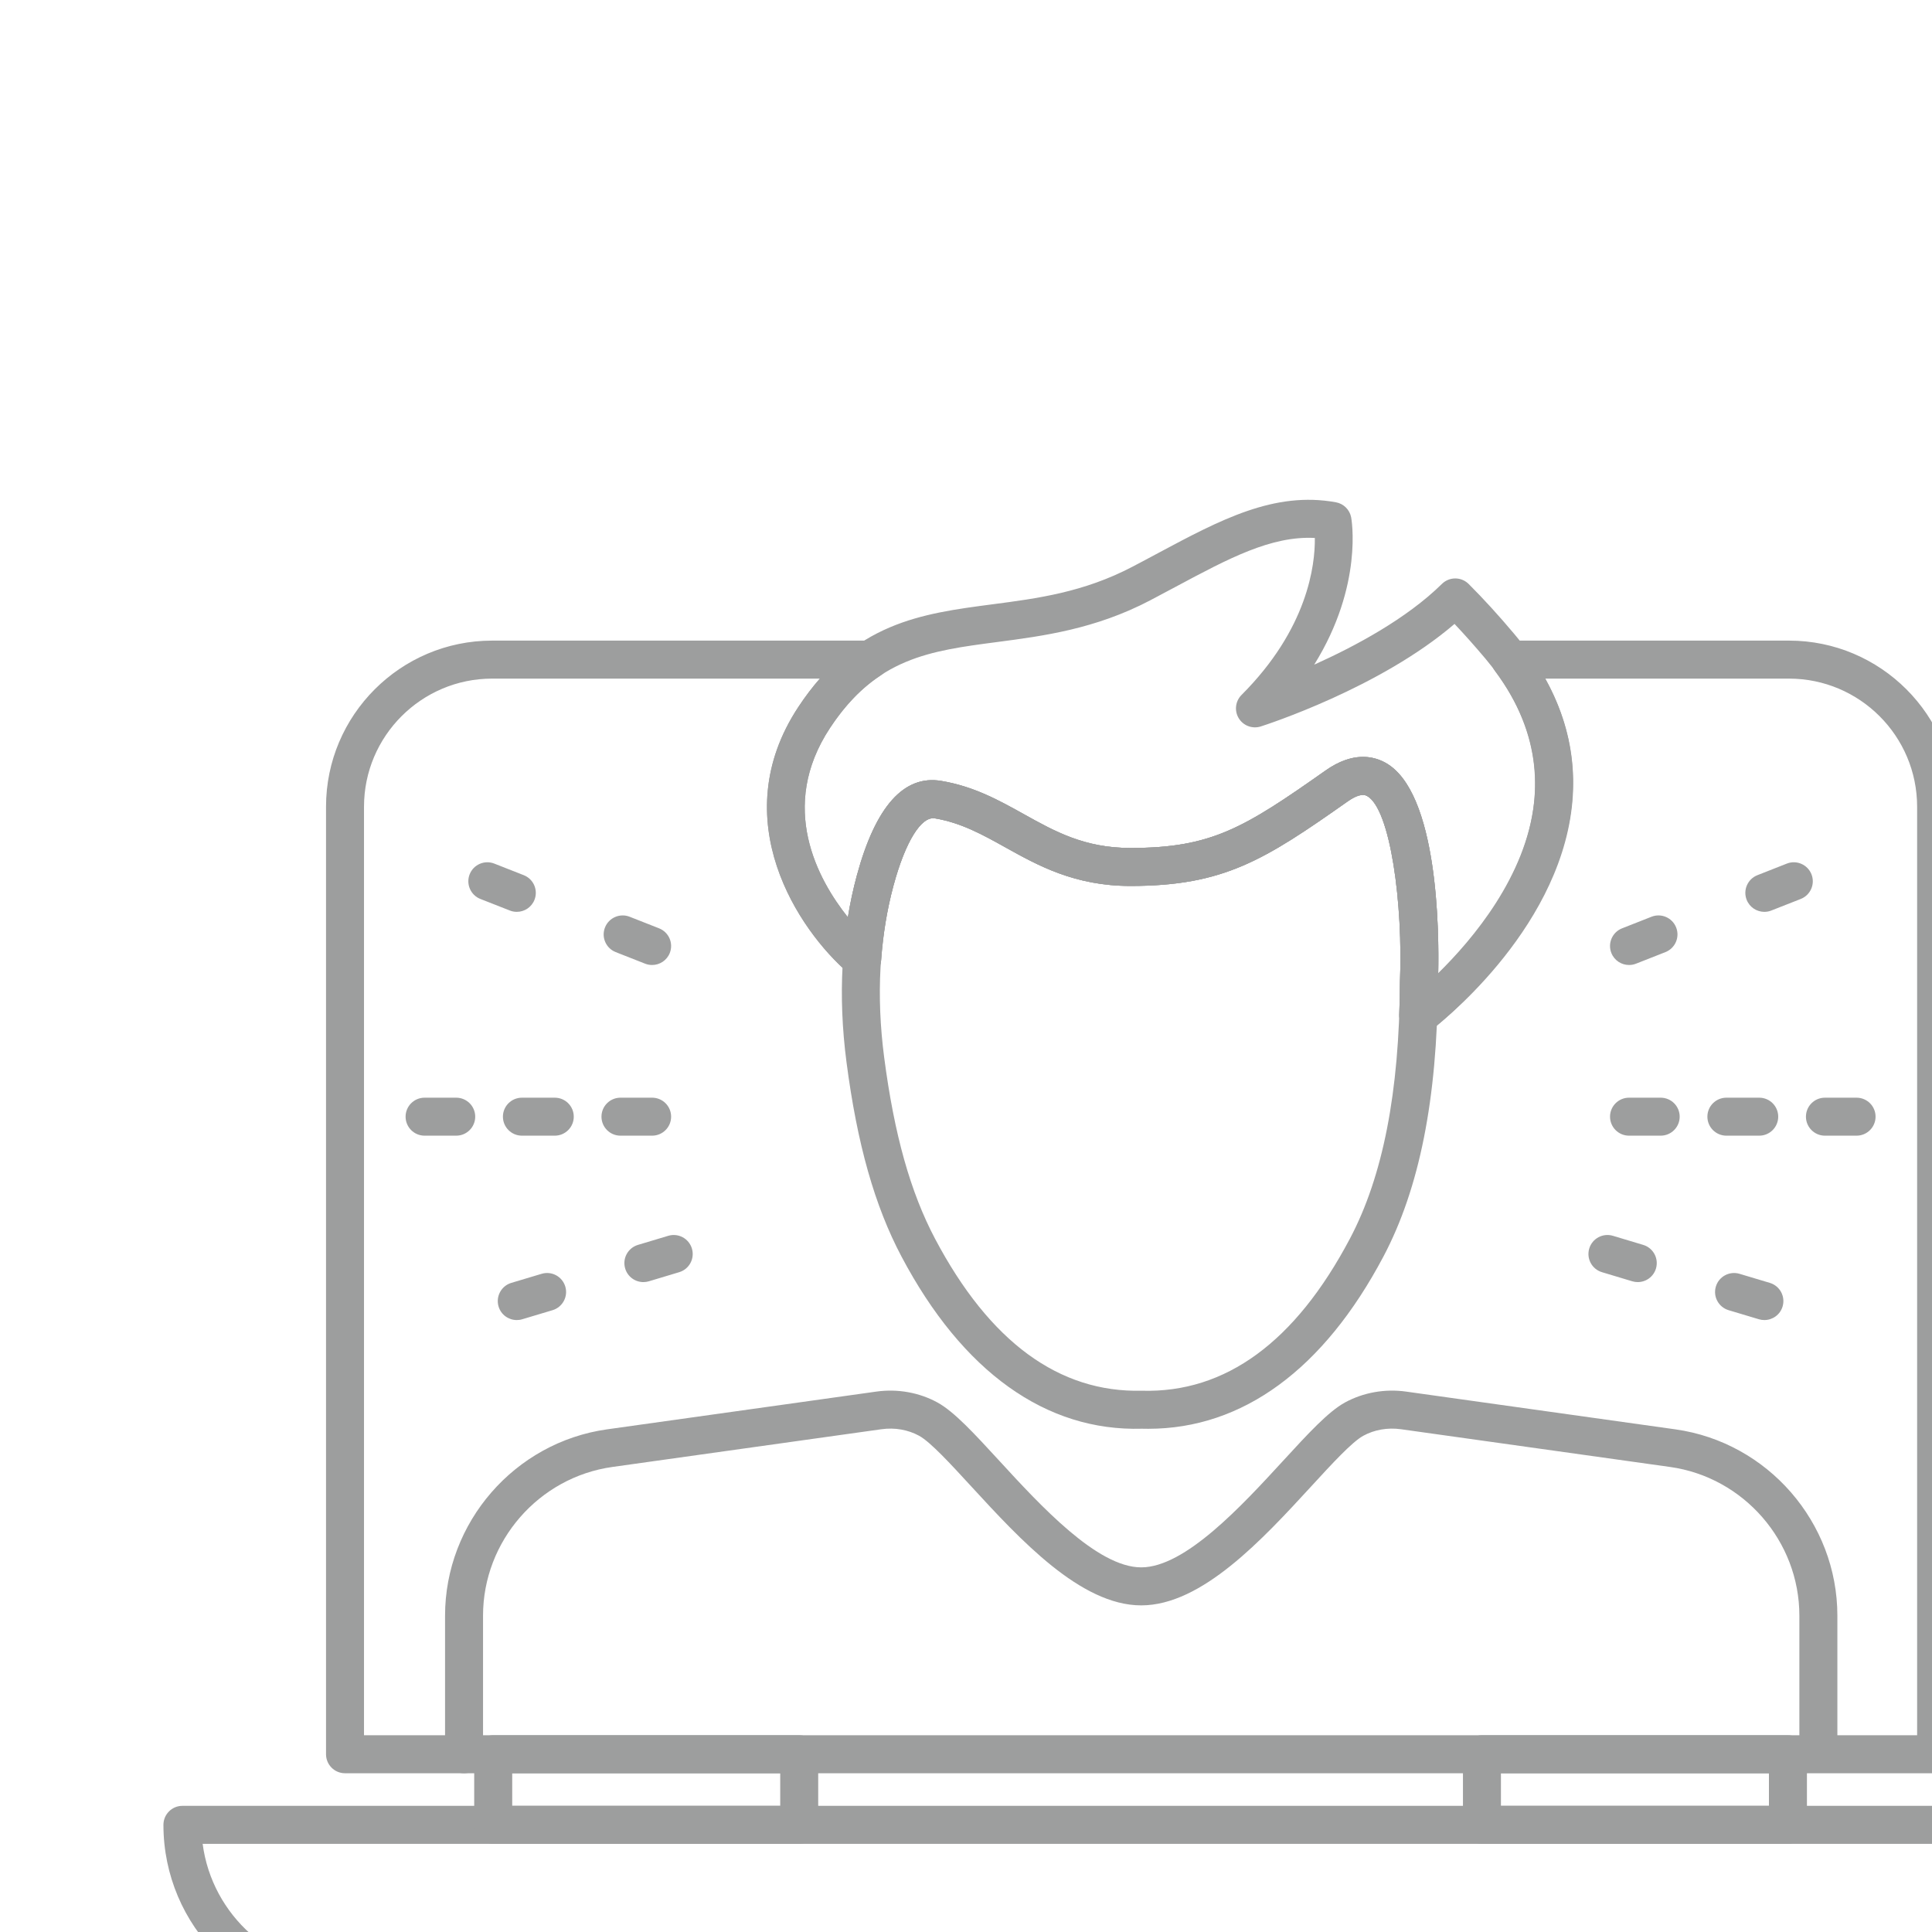 <?xml version="1.0" encoding="UTF-8"?>
<!DOCTYPE svg PUBLIC "-//W3C//DTD SVG 1.1//EN" "http://www.w3.org/Graphics/SVG/1.1/DTD/svg11.dtd">
<!-- Creator: CorelDRAW 2020 (64-Bit) -->
<svg xmlns="http://www.w3.org/2000/svg" xml:space="preserve" width="10mm" height="10mm" version="1.1" style="shape-rendering:geometricPrecision; text-rendering:geometricPrecision; image-rendering:optimizeQuality; fill-rule:evenodd; clip-rule:evenodd"
viewBox="0 0 1000 1000"
 xmlns:xlink="http://www.w3.org/1999/xlink"
 xmlns:xodm="http://www.corel.com/coreldraw/odm/2003">
 <defs>
  <style type="text/css">
   <![CDATA[
    .fil0 {fill:#9D9E9E;fill-rule:nonzero}
   ]]>
  </style>
 </defs>
 <g id="Layer_x0020_1">
  <g id="_1917140672064">
   <g id="_1917254255344">
    <path class="fil0" d="M104.89 954.37c4.84,36.98 36.54,65.64 74.82,65.64l821.3 0c38.27,0 69.99,-28.66 74.82,-65.64l-970.94 0zm896.12 85.29l-821.3 0c-52.45,0 -95.12,-42.67 -95.12,-95.12 0,-5.43 4.4,-9.84 9.83,-9.84l991.88 0c5.43,0 9.83,4.41 9.83,9.84 0,52.45 -42.67,95.12 -95.12,95.12z"/>
    <path class="fil0" d="M265.12 934.7l138.72 0 0 -16.87 -138.72 0 0 16.87zm148.55 19.67l-158.39 0c-5.43,0 -9.83,-4.41 -9.83,-9.83l0 -36.55c0,-5.43 4.4,-9.83 9.83,-9.83l158.39 0c5.43,0 9.83,4.4 9.83,9.83l0 36.55c0,5.42 -4.4,9.83 -9.83,9.83z"/>
    <path class="fil0" d="M776.88 934.7l138.72 0 0 -16.87 -138.72 0 0 16.87zm148.56 19.67l-158.39 0c-5.43,0 -9.83,-4.41 -9.83,-9.83l0 -36.55c0,-5.43 4.4,-9.83 9.83,-9.83l158.39 0c5.42,0 9.83,4.4 9.83,9.83l0 36.55c0,5.42 -4.41,9.83 -9.83,9.83z"/>
    <path class="fil0" d="M240.19 917.83c-5.43,0 -9.83,-4.41 -9.83,-9.84l0 -71.74c0,-48.26 36.04,-89.71 83.84,-96.42l139.38 -19.54c10.98,-1.55 22.24,0.47 31.69,5.66 8.62,4.75 18.9,15.93 31.91,30.09 21.42,23.31 50.76,55.23 73.51,55.23 22.75,0 52.08,-31.91 73.51,-55.23 13.01,-14.16 23.28,-25.33 31.91,-30.09 9.45,-5.18 20.71,-7.21 31.69,-5.66l139.37 19.54c47.81,6.71 83.85,48.16 83.85,96.42l0 66.55c0,5.43 -4.4,9.83 -9.83,9.83 -5.44,0 -9.84,-4.4 -9.84,-9.83l0 -66.55c0,-38.51 -28.76,-71.59 -66.91,-76.95l-139.37 -19.54c-6.82,-0.94 -13.73,0.25 -19.48,3.42 -5.8,3.2 -16.06,14.35 -26.91,26.17 -25.22,27.43 -56.6,61.59 -87.99,61.59 -31.39,0 -62.77,-34.17 -87.99,-61.6 -10.85,-11.81 -21.11,-22.96 -26.92,-26.16 -5.75,-3.16 -12.65,-4.37 -19.47,-3.42l-139.37 19.54c-38.15,5.36 -66.92,38.44 -66.92,76.95l0 71.74c0,5.43 -4.4,9.84 -9.83,9.84z"/>
    <path class="fil0" d="M591.06 719.84c43.31,1.21 79.36,-25.24 107.6,-78.61 17.14,-32.38 25.62,-75.83 25.95,-132.81 1.67,-40.5 -4.92,-89.83 -17.06,-96.44 -2.23,-1.23 -5.63,-0.25 -10.1,2.91 -42.99,30.29 -64.03,43.68 -112.34,43.68 -28.86,0 -47.95,-10.63 -64.79,-20.02 -11.73,-6.53 -22.81,-12.69 -36.37,-14.96 -7.11,-1.26 -15.32,12.07 -21.43,34.6 -7.39,27.23 -9.03,57.19 -4.88,89.06 5.21,39.97 13.6,69.83 26.37,93.98 28.24,53.38 64.15,79.65 107.05,78.61zm3.33 19.7c-1.11,0 -2.22,-0.01 -3.33,-0.04 -49.61,1.44 -92.84,-29.37 -124.43,-89.08 -13.91,-26.28 -22.96,-58.25 -28.48,-100.63 -4.49,-34.45 -2.68,-67 5.39,-96.75 9.67,-35.62 24.31,-52.08 43.64,-48.84 16.93,2.82 30.03,10.12 42.71,17.18 16.18,9.02 31.46,17.53 55.22,17.53 41.98,0 58.73,-10.31 101.01,-40.1 13.83,-9.75 24.41,-7.6 30.85,-4.09 30.46,16.6 27.7,104.22 27.29,114.16 -0.34,59.88 -9.56,106.3 -28.22,141.54 -30.88,58.38 -72.9,89.11 -121.65,89.12z"/>
    <path class="fil0" d="M705.5 391.76c4.65,0 8.5,1.34 11.47,2.96 27.41,14.94 27.92,87.4 27.45,108.99 17.93,-17.6 45.36,-50.21 49.63,-88.29 2.93,-26.05 -5.55,-51.12 -25.2,-74.5 -5.43,-6.45 -10.79,-12.47 -15.99,-17.98 -38.52,33.15 -97.65,52.23 -100.31,53.08 -4.33,1.37 -9.03,-0.39 -11.38,-4.25 -2.36,-3.87 -1.76,-8.86 1.45,-12.07 34.27,-34.27 38.11,-67.2 37.94,-81.25 -22.59,-1.19 -44.66,10.63 -71.97,25.24 -4.32,2.31 -8.76,4.68 -13.34,7.09 -28.4,14.87 -55.28,18.4 -79.01,21.52 -35.03,4.59 -62.7,8.21 -86.63,44.49 -26.97,40.89 -6.33,78.45 9.27,97.99 1.21,-7.5 2.76,-14.76 4.66,-21.74 9.67,-35.62 24.31,-52.08 43.64,-48.84 16.93,2.82 30.03,10.12 42.71,17.18 16.18,9.02 31.46,17.53 55.22,17.53 41.98,0 58.73,-10.31 101.01,-40.1 7.45,-5.24 13.96,-7.05 19.38,-7.05zm29.15 143.59c-0.34,0 -0.67,-0.02 -1.01,-0.05 -5.15,-0.53 -9.58,-5.03 -9.39,-10.21 0.21,-5.62 0.32,-11.2 0.36,-16.67 1.67,-40.5 -4.92,-89.83 -17.06,-96.44 -2.23,-1.23 -5.63,-0.25 -10.1,2.91 -42.99,30.29 -64.03,43.68 -112.34,43.68 -28.86,0 -47.95,-10.63 -64.79,-20.02 -11.73,-6.53 -22.81,-12.69 -36.37,-14.96 -7.11,-1.26 -15.32,12.07 -21.43,34.6 -3.28,12.08 -5.45,25.14 -6.44,38.82 -0.19,2.65 -1.45,5.1 -3.48,6.81 -2.04,1.72 -4.66,2.51 -7.32,2.27l-0.69 -0.08c-2,-0.21 -3.89,-1.01 -5.41,-2.32 -25.8,-22.15 -64.42,-79.44 -25.97,-137.74 28.86,-43.77 63.65,-48.32 100.47,-53.16 23.18,-3.03 47.15,-6.17 72.45,-19.44 4.53,-2.36 8.91,-4.7 13.18,-7 32.35,-17.3 60.27,-32.2 92.19,-26.36 3.95,0.73 7.06,3.79 7.85,7.73 0.09,0.43 6.54,35.1 -19.12,76.31 21.19,-9.52 47.89,-23.83 66.11,-41.8 3.85,-3.79 10.02,-3.77 13.85,0.05 7.63,7.61 15.61,16.35 23.71,26 23.28,27.69 33.27,57.78 29.68,89.43 -7.41,65.48 -70.34,113.64 -73.02,115.66 -1.71,1.29 -3.79,1.98 -5.91,1.98z"/>
    <path class="fil0" d="M188.41 898.16l803.89 0 0 -480.6c0,-36.57 -29.74,-66.31 -66.31,-66.31l-126.23 0c53.22,95.58 -58,181.21 -59.19,182.12 -1.99,1.49 -4.47,2.16 -6.93,1.93 -5.15,-0.54 -9.57,-5.02 -9.38,-10.21 0.2,-5.62 0.31,-11.19 0.35,-16.67 1.67,-40.5 -4.92,-89.83 -17.06,-96.44 -2.23,-1.23 -5.63,-0.25 -10.1,2.91 -42.99,30.29 -64.03,43.68 -112.34,43.68 -28.86,0 -47.95,-10.63 -64.79,-20.02 -11.73,-6.53 -22.81,-12.69 -36.37,-14.96 -7.11,-1.26 -15.32,12.07 -21.43,34.6 -3.28,12.07 -5.45,25.14 -6.44,38.82 -0.19,2.65 -1.45,5.1 -3.48,6.81 -2.04,1.72 -4.66,2.51 -7.32,2.27l-0.69 -0.08c-2,-0.21 -3.89,-1.01 -5.41,-2.32 -25.8,-22.15 -64.42,-79.44 -25.97,-137.74 3.54,-5.38 7.26,-10.28 11.18,-14.7l-169.66 0c-36.57,0 -66.32,29.74 -66.32,66.31l0 480.6zm813.73 19.67l-823.56 0c-5.43,0 -9.83,-4.41 -9.83,-9.84l0 -490.43c0,-47.41 38.57,-85.98 85.98,-85.98l195.65 0c4.34,0 8.17,2.85 9.41,7 1.25,4.15 -0.37,8.64 -3.99,11.04 -9.85,6.49 -18.41,15.37 -26.19,27.17 -26.97,40.89 -6.33,78.45 9.27,97.99 1.21,-7.5 2.76,-14.76 4.66,-21.74 9.67,-35.62 24.31,-52.08 43.64,-48.84 16.93,2.82 30.03,10.12 42.71,17.18 16.18,9.02 31.46,17.53 55.22,17.53 41.98,0 58.73,-10.31 101.01,-40.1 13.83,-9.75 24.41,-7.6 30.85,-4.09 27.51,14.99 27.93,87.9 27.44,109.21 28.01,-27.11 78.82,-90.37 29.38,-156.64 -2.23,-2.99 -2.58,-6.97 -0.91,-10.29 1.66,-3.33 5.07,-5.42 8.78,-5.42l144.33 0c47.41,0 85.98,38.57 85.98,85.98l0 490.43c0,5.43 -4.39,9.84 -9.83,9.84z"/>
    <path class="fil0" d="M843.18 499.48c-3.92,0 -7.63,-2.36 -9.15,-6.23 -1.99,-5.06 0.5,-10.76 5.56,-12.75l15.24 -6c5.05,-1.98 10.76,0.51 12.75,5.57 1.99,5.05 -0.51,10.75 -5.56,12.74l-15.25 6c-1.17,0.46 -2.39,0.67 -3.59,0.67z"/>
    <path class="fil0" d="M913.22 471.97c-3.92,0 -7.63,-2.36 -9.15,-6.23 -1.99,-5.06 0.5,-10.76 5.56,-12.75l15.24 -6c5.04,-1.99 10.76,0.51 12.75,5.55 1.99,5.06 -0.5,10.77 -5.56,12.76l-15.24 5.99c-1.19,0.47 -2.4,0.68 -3.6,0.68z"/>
    <path class="fil0" d="M859.56 587.82l-16.38 0c-5.43,0 -9.83,-4.41 -9.83,-9.83 0,-5.43 4.4,-9.83 9.83,-9.83l16.38 0c5.44,0 9.84,4.4 9.84,9.83 0,5.42 -4.4,9.83 -9.84,9.83z"/>
    <path class="fil0" d="M910.57 587.82l-17 0c-5.43,0 -9.83,-4.41 -9.83,-9.83 0,-5.43 4.4,-9.83 9.83,-9.83l17 0c5.44,0 9.83,4.4 9.83,9.83 0,5.42 -4.39,9.83 -9.83,9.83z"/>
    <path class="fil0" d="M960.96 587.82l-16.38 0c-5.43,0 -9.83,-4.41 -9.83,-9.83 0,-5.43 4.4,-9.83 9.83,-9.83l16.38 0c5.43,0 9.83,4.4 9.83,9.83 0,5.42 -4.4,9.83 -9.83,9.83z"/>
    <path class="fil0" d="M847.7 663.61c-0.93,0 -1.88,-0.13 -2.82,-0.41l-15.7 -4.72c-5.2,-1.55 -8.15,-7.04 -6.59,-12.24 1.56,-5.2 7.04,-8.15 12.25,-6.59l15.69 4.71c5.2,1.57 8.15,7.04 6.59,12.25 -1.28,4.25 -5.18,7 -9.42,7z"/>
    <path class="fil0" d="M913.25 683.26c-0.94,0 -1.89,-0.12 -2.83,-0.41l-15.7 -4.7c-5.2,-1.57 -8.16,-7.04 -6.59,-12.24 1.56,-5.2 7.05,-8.14 12.24,-6.59l15.7 4.7c5.19,1.56 8.15,7.03 6.59,12.24 -1.28,4.26 -5.19,7 -9.41,7z"/>
    <path class="fil0" d="M337.53 499.48c-1.19,0 -2.41,-0.21 -3.59,-0.67l-15.25 -6c-5.05,-1.99 -7.54,-7.69 -5.55,-12.74 1.98,-5.05 7.68,-7.54 12.74,-5.57l15.25 6c5.06,1.99 7.54,7.69 5.56,12.75 -1.52,3.87 -5.23,6.23 -9.16,6.23z"/>
    <path class="fil0" d="M267.5 471.97c-1.2,0 -2.41,-0.21 -3.59,-0.68l-15.26 -5.99c-5.05,-1.98 -7.54,-7.7 -5.56,-12.76 1.99,-5.04 7.68,-7.53 12.75,-5.55l15.25 6c5.06,1.98 7.55,7.69 5.56,12.75 -1.52,3.87 -5.23,6.23 -9.15,6.23z"/>
    <path class="fil0" d="M337.54 587.82l-16.39 0c-5.43,0 -9.83,-4.41 -9.83,-9.83 0,-5.43 4.4,-9.83 9.83,-9.83l16.39 0c5.43,0 9.83,4.4 9.83,9.83 0,5.42 -4.4,9.83 -9.83,9.83z"/>
    <path class="fil0" d="M287.15 587.82l-17 0c-5.43,0 -9.84,-4.41 -9.84,-9.83 0,-5.43 4.41,-9.83 9.84,-9.83l17 0c5.43,0 9.83,4.4 9.83,9.83 0,5.42 -4.4,9.83 -9.83,9.83z"/>
    <path class="fil0" d="M236.14 587.82l-16.38 0c-5.43,0 -9.83,-4.41 -9.83,-9.83 0,-5.43 4.4,-9.83 9.83,-9.83l16.38 0c5.43,0 9.83,4.4 9.83,9.83 0,5.42 -4.4,9.83 -9.83,9.83z"/>
    <path class="fil0" d="M333.01 663.61c-4.23,0 -8.13,-2.75 -9.41,-7 -1.57,-5.21 1.39,-10.68 6.59,-12.25l15.69 -4.71c5.2,-1.56 10.69,1.39 12.25,6.59 1.56,5.2 -1.39,10.69 -6.59,12.24l-15.7 4.72c-0.94,0.28 -1.9,0.41 -2.83,0.41z"/>
    <path class="fil0" d="M267.47 683.26c-4.23,0 -8.14,-2.74 -9.41,-7 -1.56,-5.21 1.4,-10.68 6.59,-12.24l15.7 -4.7c5.19,-1.56 10.68,1.39 12.24,6.59 1.56,5.2 -1.39,10.67 -6.59,12.24l-15.7 4.7c-0.94,0.29 -1.89,0.41 -2.83,0.41z"/>
   </g>
  </g>
 </g>
</svg>
